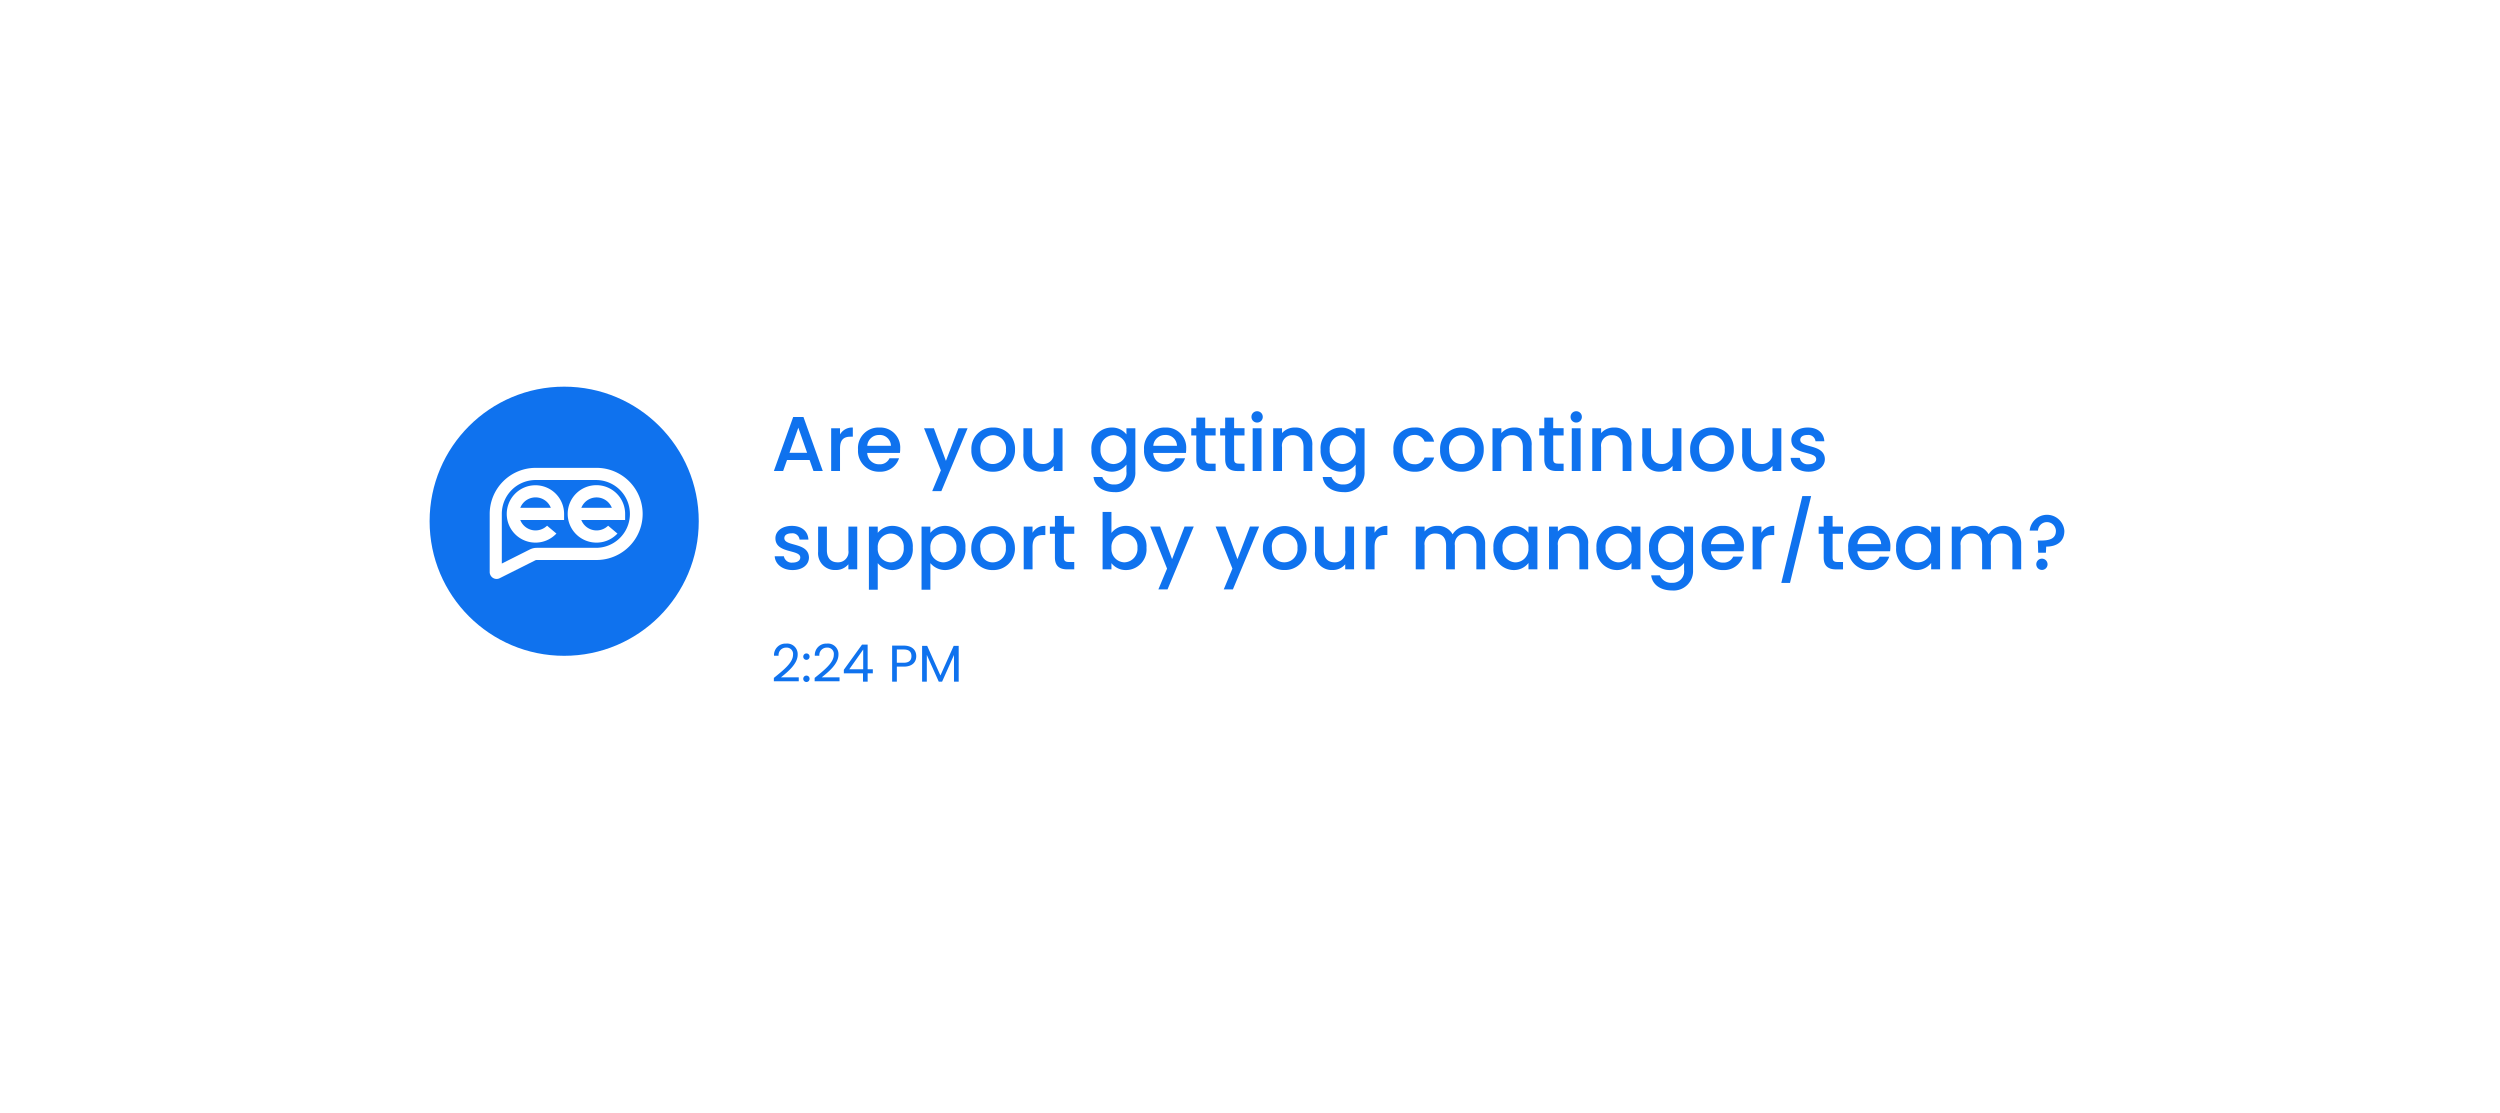 <svg xmlns="http://www.w3.org/2000/svg" xmlns:xlink="http://www.w3.org/1999/xlink" width="483" height="215" viewBox="0 0 483 215"><defs><filter id="a" x="0" y="0" width="483" height="215" filterUnits="userSpaceOnUse"><feOffset dy="6" input="SourceAlpha"/><feGaussianBlur stdDeviation="21" result="b"/><feFlood flood-opacity="0.161"/><feComposite operator="in" in2="b"/><feComposite in="SourceGraphic"/></filter></defs><g transform="translate(63.357 -13.638)"><g transform="matrix(1, 0, 0, 1, -63.36, 13.64)" filter="url(#a)"><rect width="357" height="89" rx="16" transform="translate(63 57)" fill="#fff"/></g><path d="M8.16,0h1.8L6.225-10.44H4.245L.51,0H2.3l.75-2.13H7.41ZM6.93-3.525H3.525L5.235-8.37Zm6.36-.825c0-1.755.78-2.28,2.04-2.28h.435V-8.4A2.692,2.692,0,0,0,13.29-7.065v-1.2H11.58V0h1.71Zm7.53-2.61a2.146,2.146,0,0,1,2.31,2.085H18.555A2.251,2.251,0,0,1,20.82-6.96Zm3.87,4.5H22.845A2,2,0,0,1,20.9-1.3a2.274,2.274,0,0,1-2.355-2.19h6.315a5.275,5.275,0,0,0,.06-.84A3.854,3.854,0,0,0,20.9-8.4,3.958,3.958,0,0,0,16.77-4.14,4.01,4.01,0,0,0,20.9.135,3.777,3.777,0,0,0,24.69-2.46Zm9.06.5-2.325-6.3H29.52l3.255,8.13L31.1,3.885h1.77l5.07-12.15h-1.77ZM47.1-4.14A4.076,4.076,0,0,0,42.885-8.4,4.076,4.076,0,0,0,38.67-4.14,4.03,4.03,0,0,0,42.81.135,4.14,4.14,0,0,0,47.1-4.14Zm-6.69,0a2.462,2.462,0,0,1,2.445-2.775,2.5,2.5,0,0,1,2.49,2.775A2.546,2.546,0,0,1,42.81-1.35C41.52-1.35,40.41-2.265,40.41-4.14ZM56.28-8.265H54.57V-3.66a2,2,0,0,1-2.085,2.3c-1.245,0-2.07-.78-2.07-2.3V-8.265H48.72V-3.4A3.23,3.23,0,0,0,52.125.12,3.076,3.076,0,0,0,54.57-.99V0h1.71Zm5.58,4.1A4,4,0,0,0,65.76.135a3.548,3.548,0,0,0,2.865-1.38V.135a2.2,2.2,0,0,1-2.31,2.46,2.3,2.3,0,0,1-2.355-1.44H62.265c.21,1.83,1.845,2.925,4.05,2.925A3.748,3.748,0,0,0,70.35.135v-8.4H68.625v1.2A3.5,3.5,0,0,0,65.76-8.4,3.934,3.934,0,0,0,61.86-4.17Zm6.765.03a2.568,2.568,0,0,1-2.5,2.79,2.6,2.6,0,0,1-2.505-2.82A2.536,2.536,0,0,1,66.12-6.915,2.563,2.563,0,0,1,68.625-4.14ZM76.08-6.96a2.146,2.146,0,0,1,2.31,2.085H73.815A2.251,2.251,0,0,1,76.08-6.96Zm3.87,4.5H78.1A2,2,0,0,1,76.155-1.3,2.274,2.274,0,0,1,73.8-3.495h6.315a5.275,5.275,0,0,0,.06-.84A3.854,3.854,0,0,0,76.155-8.4,3.958,3.958,0,0,0,72.03-4.14,4.01,4.01,0,0,0,76.155.135,3.777,3.777,0,0,0,79.95-2.46Zm2.175.165c0,1.68.915,2.3,2.385,2.3h1.35V-1.425H84.81c-.72,0-.96-.255-.96-.87V-6.87h2.01v-1.4H83.85V-10.32H82.125v2.055H81.15v1.4h.975Zm5.58,0c0,1.68.915,2.3,2.385,2.3h1.35V-1.425H90.39c-.72,0-.96-.255-.96-.87V-6.87h2.01v-1.4H89.43V-10.32H87.7v2.055H86.73v1.4H87.7ZM93.015,0h1.71V-8.265h-1.71Zm.87-9.36a1.079,1.079,0,0,0,1.08-1.095,1.079,1.079,0,0,0-1.08-1.095,1.082,1.082,0,0,0-1.1,1.095A1.082,1.082,0,0,0,93.885-9.36ZM102.84,0h1.695V-4.875a3.219,3.219,0,0,0-3.39-3.525,3.18,3.18,0,0,0-2.46,1.08v-.945h-1.71V0h1.71V-4.62a2,2,0,0,1,2.085-2.3c1.245,0,2.07.78,2.07,2.3Zm3.3-4.17a4,4,0,0,0,3.9,4.305,3.548,3.548,0,0,0,2.865-1.38V.135a2.2,2.2,0,0,1-2.31,2.46,2.3,2.3,0,0,1-2.355-1.44h-1.695c.21,1.83,1.845,2.925,4.05,2.925A3.748,3.748,0,0,0,114.63.135v-8.4H112.9v1.2A3.5,3.5,0,0,0,110.04-8.4,3.934,3.934,0,0,0,106.14-4.17Zm6.765.03a2.568,2.568,0,0,1-2.5,2.79,2.6,2.6,0,0,1-2.505-2.82A2.536,2.536,0,0,1,110.4-6.915,2.563,2.563,0,0,1,112.9-4.14Zm7.305,0A3.953,3.953,0,0,0,124.26.135a3.712,3.712,0,0,0,3.81-2.745h-1.845a1.888,1.888,0,0,1-1.965,1.3c-1.38,0-2.3-1.02-2.3-2.835s.915-2.82,2.3-2.82a1.931,1.931,0,0,1,1.965,1.3h1.845A3.6,3.6,0,0,0,124.26-8.4,3.948,3.948,0,0,0,120.21-4.14Zm17.445,0A4.076,4.076,0,0,0,133.44-8.4a4.076,4.076,0,0,0-4.215,4.26,4.03,4.03,0,0,0,4.14,4.275A4.14,4.14,0,0,0,137.655-4.14Zm-6.69,0a2.462,2.462,0,0,1,2.445-2.775A2.5,2.5,0,0,1,135.9-4.14a2.546,2.546,0,0,1-2.535,2.79C132.075-1.35,130.965-2.265,130.965-4.14ZM145.215,0h1.695V-4.875A3.219,3.219,0,0,0,143.52-8.4a3.18,3.18,0,0,0-2.46,1.08v-.945h-1.71V0h1.71V-4.62a2,2,0,0,1,2.085-2.3c1.245,0,2.07.78,2.07,2.3Zm4.14-2.3c0,1.68.915,2.3,2.385,2.3h1.35V-1.425h-1.05c-.72,0-.96-.255-.96-.87V-6.87h2.01v-1.4h-2.01V-10.32h-1.725v2.055h-.975v1.4h.975Zm5.31,2.3h1.71V-8.265h-1.71Zm.87-9.36a1.079,1.079,0,0,0,1.08-1.095,1.079,1.079,0,0,0-1.08-1.095,1.082,1.082,0,0,0-1.1,1.095A1.082,1.082,0,0,0,155.535-9.36ZM164.49,0h1.695V-4.875a3.219,3.219,0,0,0-3.39-3.525,3.18,3.18,0,0,0-2.46,1.08v-.945h-1.71V0h1.71V-4.62a2,2,0,0,1,2.085-2.3c1.245,0,2.07.78,2.07,2.3Zm11.355-8.265h-1.71V-3.66a2,2,0,0,1-2.085,2.3c-1.245,0-2.07-.78-2.07-2.3V-8.265h-1.695V-3.4A3.23,3.23,0,0,0,171.69.12a3.076,3.076,0,0,0,2.445-1.11V0h1.71ZM185.97-4.14a4.076,4.076,0,0,0-4.215-4.26,4.076,4.076,0,0,0-4.215,4.26A4.03,4.03,0,0,0,181.68.135,4.14,4.14,0,0,0,185.97-4.14Zm-6.69,0a2.462,2.462,0,0,1,2.445-2.775,2.5,2.5,0,0,1,2.49,2.775,2.546,2.546,0,0,1-2.535,2.79C180.39-1.35,179.28-2.265,179.28-4.14Zm15.87-4.125h-1.71V-3.66a2,2,0,0,1-2.085,2.3c-1.245,0-2.07-.78-2.07-2.3V-8.265H187.59V-3.4a3.23,3.23,0,0,0,3.4,3.525A3.076,3.076,0,0,0,193.44-.99V0h1.71Zm8.415,5.955c-.09-2.985-4.755-2.055-4.755-3.72,0-.555.48-.93,1.395-.93a1.367,1.367,0,0,1,1.545,1.215h1.71c-.09-1.65-1.32-2.655-3.195-2.655-1.95,0-3.18,1.065-3.18,2.385,0,3.03,4.8,2.1,4.8,3.72,0,.57-.525.99-1.515.99a1.508,1.508,0,0,1-1.65-1.23h-1.77c.075,1.5,1.47,2.67,3.45,2.67C202.35.135,203.565-.915,203.565-2.31ZM7.29,16.69C7.2,13.7,2.535,14.635,2.535,12.97c0-.555.48-.93,1.395-.93a1.367,1.367,0,0,1,1.545,1.215h1.71C7.095,11.6,5.865,10.6,3.99,10.6,2.04,10.6.81,11.665.81,12.985c0,3.03,4.8,2.1,4.8,3.72,0,.57-.525.99-1.515.99a1.508,1.508,0,0,1-1.65-1.23H.675c.075,1.5,1.47,2.67,3.45,2.67C6.075,19.135,7.29,18.085,7.29,16.69Zm9.33-5.955H14.91V15.34a2,2,0,0,1-2.085,2.3c-1.245,0-2.07-.78-2.07-2.3V10.735H9.06V15.6a3.23,3.23,0,0,0,3.4,3.525,3.076,3.076,0,0,0,2.445-1.11V19h1.71Zm3.96,1.215V10.735H18.87v12.2h1.71V17.8a3.737,3.737,0,0,0,2.88,1.335,3.989,3.989,0,0,0,3.885-4.305A3.923,3.923,0,0,0,23.46,10.6,3.606,3.606,0,0,0,20.58,11.95ZM25.6,14.83a2.606,2.606,0,0,1-2.52,2.82,2.576,2.576,0,0,1-2.5-2.79,2.572,2.572,0,0,1,2.5-2.775A2.538,2.538,0,0,1,25.6,14.83Zm5.145-2.88V10.735H29.04v12.2h1.71V17.8a3.737,3.737,0,0,0,2.88,1.335,3.989,3.989,0,0,0,3.885-4.305A3.923,3.923,0,0,0,33.63,10.6,3.606,3.606,0,0,0,30.75,11.95Zm5.025,2.88a2.606,2.606,0,0,1-2.52,2.82,2.576,2.576,0,0,1-2.505-2.79,2.572,2.572,0,0,1,2.505-2.775A2.538,2.538,0,0,1,35.775,14.83Zm11.31.03a4.215,4.215,0,1,0-8.43,0,4.03,4.03,0,0,0,4.14,4.275A4.14,4.14,0,0,0,47.085,14.86Zm-6.69,0a2.462,2.462,0,0,1,2.445-2.775,2.5,2.5,0,0,1,2.49,2.775,2.546,2.546,0,0,1-2.535,2.79C41.5,17.65,40.4,16.735,40.4,14.86Zm10.095-.21c0-1.755.78-2.28,2.04-2.28h.435V10.6a2.692,2.692,0,0,0-2.475,1.335v-1.2H48.78V19h1.71ZM54.81,16.7c0,1.68.915,2.3,2.385,2.3h1.35V17.575H57.5c-.72,0-.96-.255-.96-.87V12.13h2.01v-1.4h-2.01V8.68H54.81v2.055h-.975v1.4h.975Zm10.92-4.74V7.9H64.02V19h1.71V17.8a3.513,3.513,0,0,0,2.88,1.335A3.989,3.989,0,0,0,72.5,14.83,3.914,3.914,0,0,0,68.61,10.6,3.533,3.533,0,0,0,65.73,11.965Zm5.025,2.865a2.606,2.606,0,0,1-2.52,2.82,2.576,2.576,0,0,1-2.5-2.79,2.572,2.572,0,0,1,2.5-2.775A2.538,2.538,0,0,1,70.755,14.83Zm6.69,2.2-2.325-6.3h-1.9l3.255,8.13-1.68,4.02h1.77l5.07-12.15H79.86Zm12.63,0-2.325-6.3h-1.9l3.255,8.13-1.68,4.02h1.77l5.07-12.15H92.49Zm13.35-2.175a4.215,4.215,0,1,0-8.43,0,4.03,4.03,0,0,0,4.14,4.275A4.14,4.14,0,0,0,103.425,14.86Zm-6.69,0a2.462,2.462,0,0,1,2.445-2.775,2.5,2.5,0,0,1,2.49,2.775,2.546,2.546,0,0,1-2.535,2.79C97.845,17.65,96.735,16.735,96.735,14.86Zm15.87-4.125H110.9V15.34a2,2,0,0,1-2.085,2.3c-1.245,0-2.07-.78-2.07-2.3V10.735h-1.695V15.6a3.23,3.23,0,0,0,3.4,3.525,3.076,3.076,0,0,0,2.445-1.11V19h1.71Zm3.96,3.915c0-1.755.78-2.28,2.04-2.28h.435V10.6a2.692,2.692,0,0,0-2.475,1.335v-1.2h-1.71V19h1.71ZM136.23,19h1.7V14.125a3.388,3.388,0,0,0-6.285-1.89,3.188,3.188,0,0,0-2.97-1.635,3.148,3.148,0,0,0-2.445,1.08v-.945h-1.71V19h1.71V14.38a2,2,0,0,1,2.085-2.3c1.245,0,2.07.78,2.07,2.3V19h1.695V14.38a2,2,0,0,1,2.085-2.3c1.245,0,2.07.78,2.07,2.3Zm3.3-4.17a4,4,0,0,0,3.87,4.305,3.557,3.557,0,0,0,2.9-1.365V19h1.725V10.735H146.3v1.2A3.518,3.518,0,0,0,143.43,10.6,3.934,3.934,0,0,0,139.53,14.83Zm6.765.03a2.568,2.568,0,0,1-2.505,2.79,2.6,2.6,0,0,1-2.505-2.82,2.536,2.536,0,0,1,2.505-2.745A2.563,2.563,0,0,1,146.3,14.86Zm9.84,4.14h1.695V14.125a3.219,3.219,0,0,0-3.39-3.525,3.18,3.18,0,0,0-2.46,1.08v-.945h-1.71V19h1.71V14.38a2,2,0,0,1,2.085-2.3c1.245,0,2.07.78,2.07,2.3Zm3.3-4.17a4,4,0,0,0,3.87,4.305,3.557,3.557,0,0,0,2.9-1.365V19h1.725V10.735H166.2v1.2a3.518,3.518,0,0,0-2.865-1.335A3.934,3.934,0,0,0,159.435,14.83Zm6.765.03a2.568,2.568,0,0,1-2.505,2.79,2.6,2.6,0,0,1-2.505-2.82,2.536,2.536,0,0,1,2.505-2.745A2.563,2.563,0,0,1,166.2,14.86Zm3.4-.03a4,4,0,0,0,3.9,4.305,3.548,3.548,0,0,0,2.865-1.38v1.38a2.2,2.2,0,0,1-2.31,2.46,2.3,2.3,0,0,1-2.355-1.44H170.01c.21,1.83,1.845,2.925,4.05,2.925a3.748,3.748,0,0,0,4.035-3.945v-8.4H176.37v1.2a3.5,3.5,0,0,0-2.865-1.335A3.934,3.934,0,0,0,169.6,14.83Zm6.765.03a2.568,2.568,0,0,1-2.505,2.79,2.6,2.6,0,0,1-2.505-2.82,2.536,2.536,0,0,1,2.505-2.745A2.563,2.563,0,0,1,176.37,14.86Zm7.455-2.82a2.146,2.146,0,0,1,2.31,2.085H181.56A2.251,2.251,0,0,1,183.825,12.04Zm3.87,4.5H185.85a2,2,0,0,1-1.95,1.155,2.274,2.274,0,0,1-2.355-2.19h6.315a5.275,5.275,0,0,0,.06-.84A3.854,3.854,0,0,0,183.9,10.6a3.958,3.958,0,0,0-4.125,4.26,4.01,4.01,0,0,0,4.125,4.275A3.777,3.777,0,0,0,187.7,16.54Zm3.615-1.89c0-1.755.78-2.28,2.04-2.28h.435V10.6a2.692,2.692,0,0,0-2.475,1.335v-1.2H189.6V19h1.71Zm3.84,6.975h1.68L200.91,4.84h-1.7Zm8.19-4.92c0,1.68.915,2.3,2.385,2.3h1.35V17.575h-1.05c-.72,0-.96-.255-.96-.87V12.13h2.01v-1.4h-2.01V8.68H203.34v2.055h-.975v1.4h.975Zm8.79-4.665a2.146,2.146,0,0,1,2.31,2.085h-4.575A2.251,2.251,0,0,1,212.13,12.04Zm3.87,4.5h-1.845a2,2,0,0,1-1.95,1.155,2.274,2.274,0,0,1-2.355-2.19h6.315a5.275,5.275,0,0,0,.06-.84A3.854,3.854,0,0,0,212.2,10.6a3.958,3.958,0,0,0-4.125,4.26,4.01,4.01,0,0,0,4.125,4.275A3.777,3.777,0,0,0,216,16.54Zm1.335-1.71a4,4,0,0,0,3.87,4.305,3.557,3.557,0,0,0,2.9-1.365V19h1.725V10.735H224.1v1.2a3.518,3.518,0,0,0-2.865-1.335A3.934,3.934,0,0,0,217.335,14.83Zm6.765.03a2.568,2.568,0,0,1-2.505,2.79,2.6,2.6,0,0,1-2.505-2.82,2.536,2.536,0,0,1,2.505-2.745A2.563,2.563,0,0,1,224.1,14.86ZM239.79,19h1.7V14.125a3.388,3.388,0,0,0-6.285-1.89,3.188,3.188,0,0,0-2.97-1.635,3.148,3.148,0,0,0-2.445,1.08v-.945h-1.71V19h1.71V14.38a2,2,0,0,1,2.085-2.3c1.245,0,2.07.78,2.07,2.3V19h1.695V14.38a2,2,0,0,1,2.085-2.3c1.245,0,2.07.78,2.07,2.3Zm3.345-7.485h1.6a1.734,1.734,0,0,1,3.465.045c0,1.575-1.3,1.875-3,1.875h-.495l.075,2.355h1.485l.06-1.185c2.01,0,3.51-.93,3.51-3.045a3.362,3.362,0,0,0-6.7-.045Zm3.45,6.5a1.088,1.088,0,1,0-1.08,1.095A1.079,1.079,0,0,0,246.585,18.01Z" transform="translate(85.644 104.638)" fill="#0f72ee"/><g transform="translate(15.36 83.926)"><circle cx="26" cy="26" r="26" transform="translate(4.283 4.415)" fill="#0f72ee"/><g transform="translate(15.894 20.1)"><path d="M403.27,352.25a5.54,5.54,0,1,1,5.515-5.542v1.173h-8.468a3.168,3.168,0,0,0,4.971,1.285l.215-.179,1.8,1.52-.274.259A5.481,5.481,0,0,1,403.27,352.25Zm2.952-6.719a3.169,3.169,0,0,0-5.905,0Z" transform="translate(-394.412 -337.806)" fill="#fff"/><path d="M703.687,352.106a5.548,5.548,0,1,1,5.515-5.543v1.176h-8.466a3.168,3.168,0,0,0,4.971,1.285l.215-.179,1.8,1.519-.277.26A5.478,5.478,0,0,1,703.687,352.106Zm2.952-6.719a3.17,3.17,0,0,0-5.9,0Z" transform="translate(-683.038 -337.662)" fill="#fff"/><path d="M313.777,277.308a1.34,1.34,0,0,1-1.337-1.344V264.744a8.891,8.891,0,0,1,8.857-8.9H333.09a8.9,8.9,0,0,1,0,17.8H321.537a.664.664,0,0,0-.3.07l-6.86,3.444a1.321,1.321,0,0,1-.6.148Zm7.52-19.115a6.542,6.542,0,0,0-6.518,6.551v9.589l5.409-2.719a3.008,3.008,0,0,1,1.349-.319H333.09a6.551,6.551,0,0,0,0-13.1Z" transform="translate(-312.44 -255.842)" fill="#fff"/></g></g><path d="M.51-.08H5.32V-.84H1.88C3.17-1.89,5.11-3.42,5.11-5.22A2.034,2.034,0,0,0,2.87-7.36,2.215,2.215,0,0,0,.54-5.02h.88A1.429,1.429,0,0,1,2.88-6.58a1.221,1.221,0,0,1,1.33,1.4c0,1.48-1.8,2.92-3.7,4.45Zm6.9-.48a.606.606,0,0,0-.6-.62.611.611,0,0,0-.62.62.611.611,0,0,0,.62.62A.606.606,0,0,0,7.41-.56Zm0-4.28a.606.606,0,0,0-.6-.62.611.611,0,0,0-.62.62.611.611,0,0,0,.62.62A.606.606,0,0,0,7.41-4.84ZM8.39-.08H13.2V-.84H9.76c1.29-1.05,3.23-2.58,3.23-4.38a2.034,2.034,0,0,0-2.24-2.14A2.215,2.215,0,0,0,8.42-5.02H9.3a1.429,1.429,0,0,1,1.46-1.56,1.221,1.221,0,0,1,1.33,1.4c0,1.48-1.8,2.92-3.7,4.45ZM17.73,0h.9V-1.61h1V-2.4h-1V-7.16H17.54L14.03-2.3v.69h3.7ZM15.08-2.4l2.69-3.81V-2.4Zm9.19-1.26V-6.22h1.34c1.04,0,1.48.48,1.48,1.29,0,.78-.44,1.27-1.48,1.27Zm3.75-1.27c0-1.14-.77-2.04-2.41-2.04H23.36V0h.91V-2.91h1.34C27.34-2.91,28.02-3.87,28.02-4.93ZM29.15,0h.91V-5.17L32.37,0h.64l2.3-5.16V0h.91V-6.92h-.97L32.69-1.2,30.13-6.92h-.98Z" transform="translate(85.643 145.341)" fill="#0f72ee"/></g></svg>